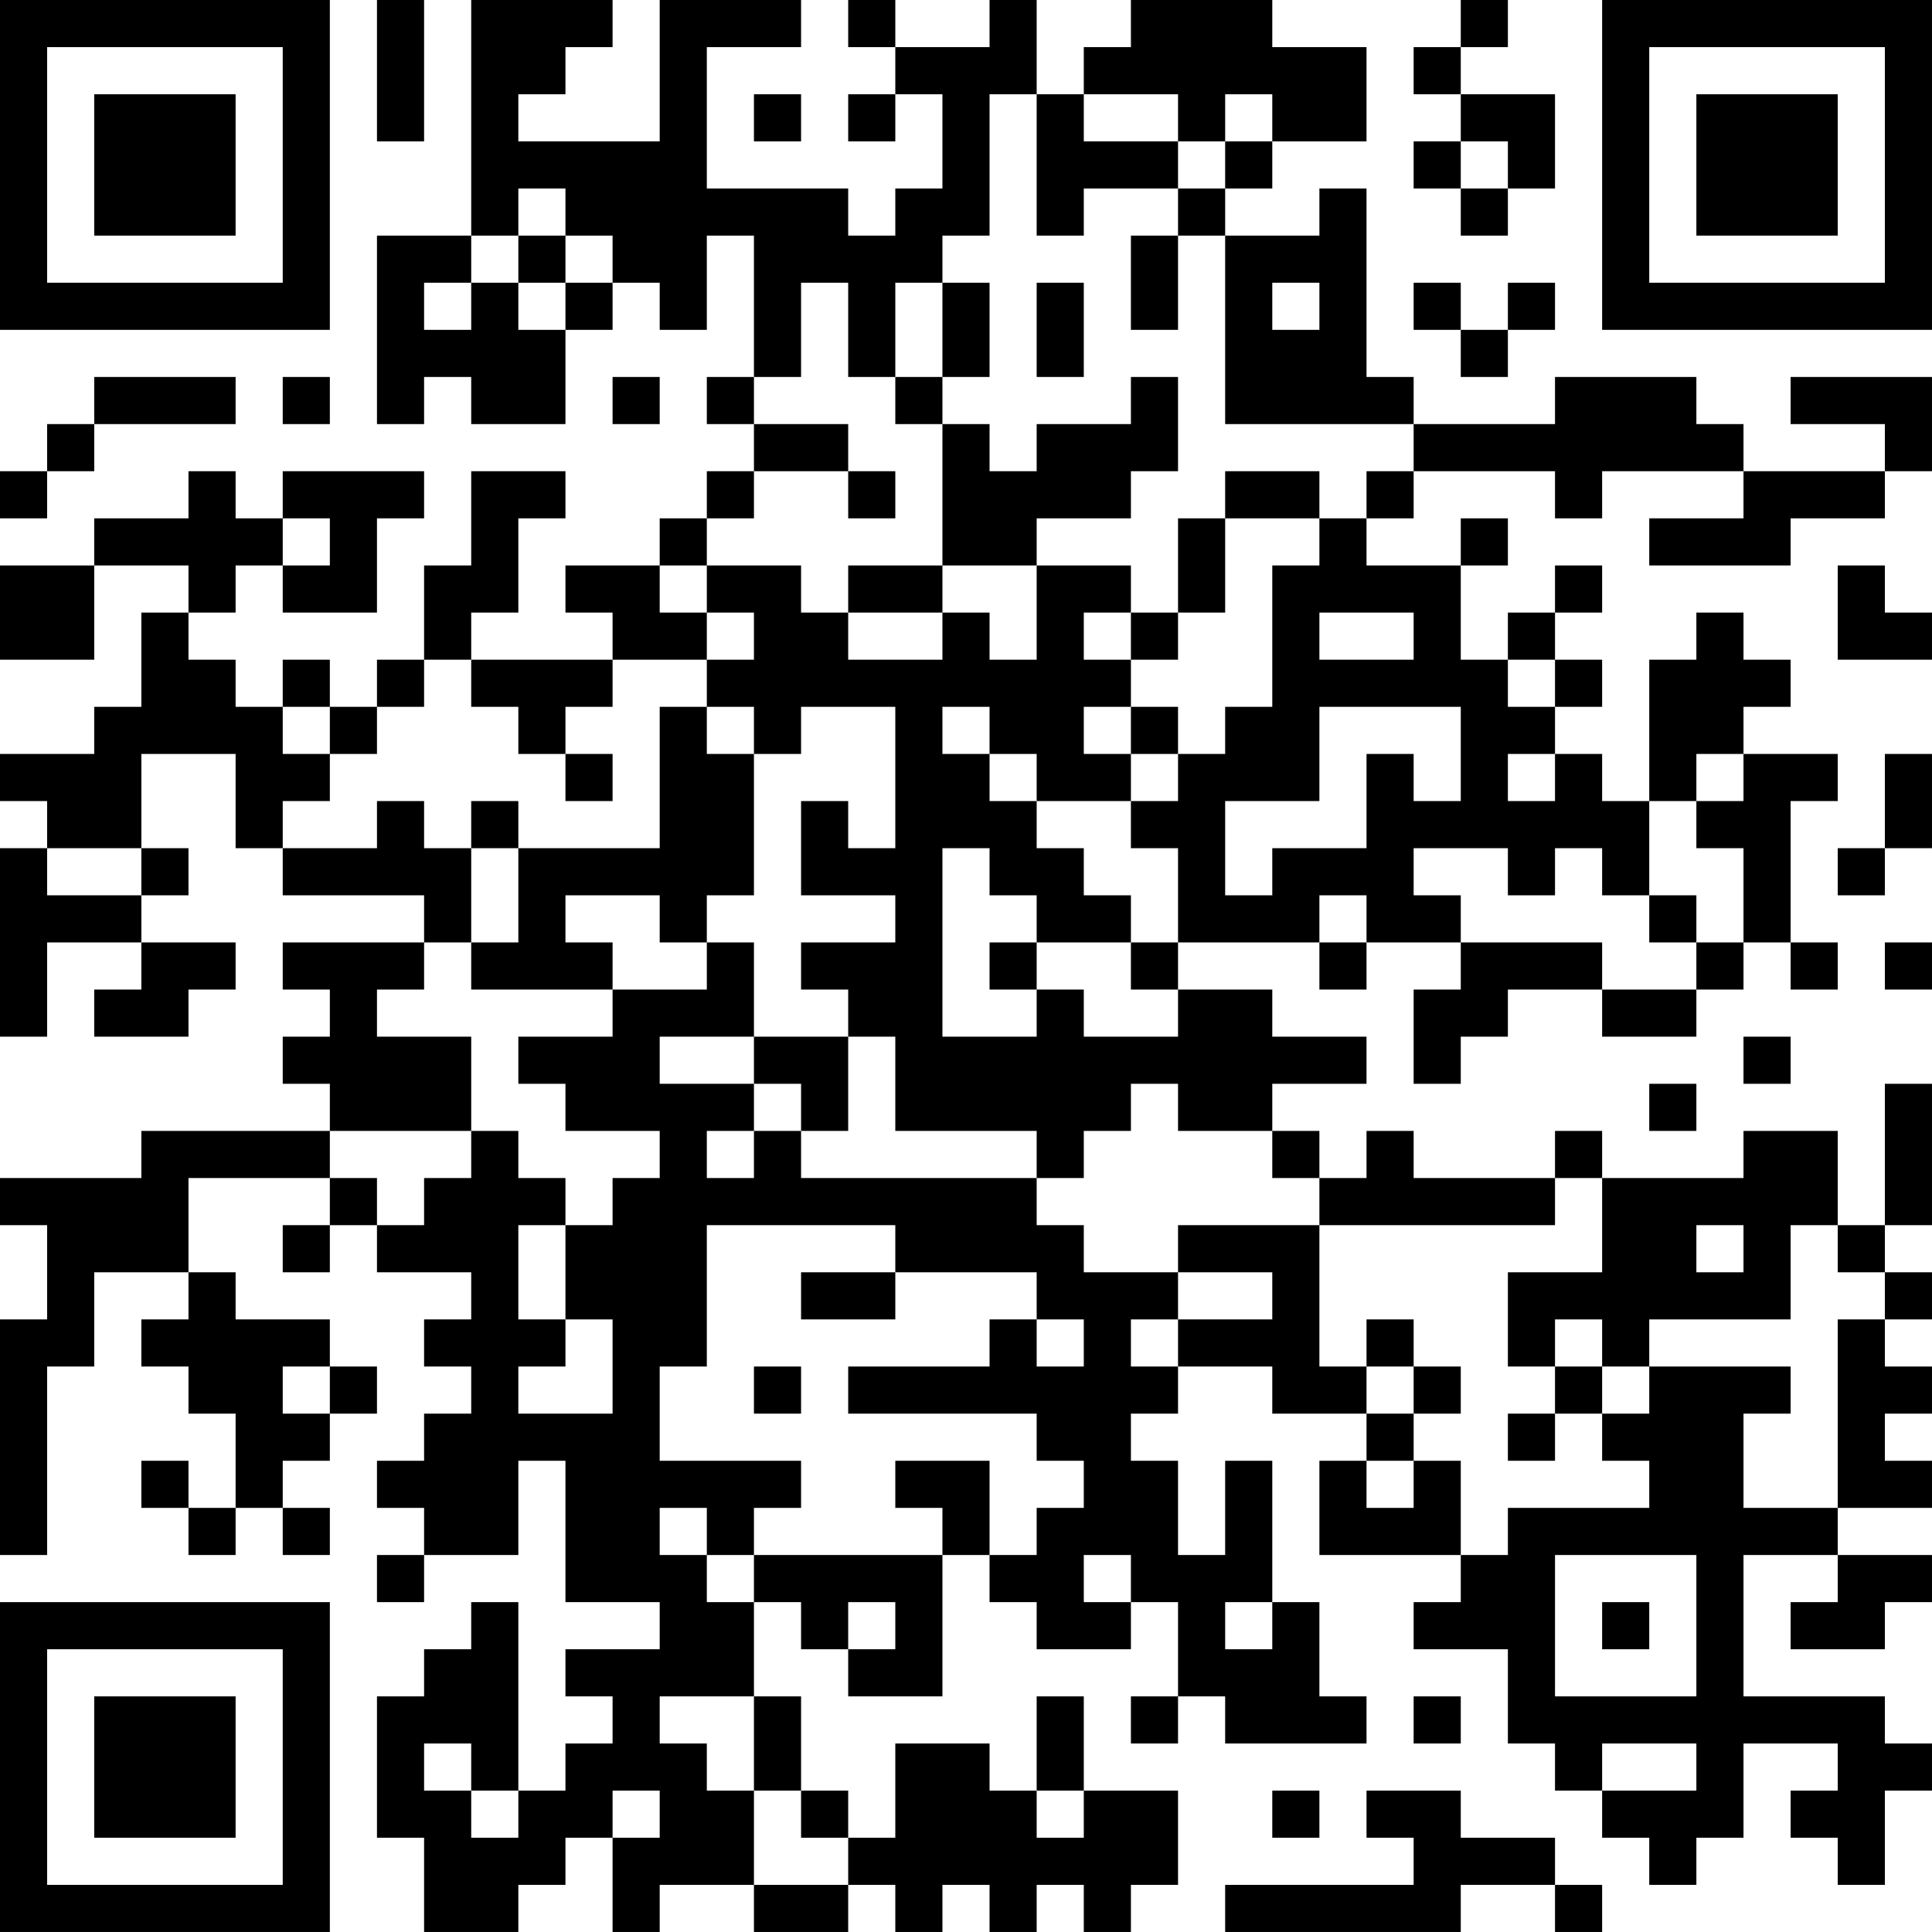 <?xml version="1.0" encoding="UTF-8"?>
<svg xmlns="http://www.w3.org/2000/svg" version="1.1" width="200" height="200" viewBox="0 0 200 200"><rect x="0" y="0" width="200" height="200" fill="#ffffff"/><g transform="scale(4.878)"><g transform="translate(0,0)"><path fill-rule="evenodd" d="M8 0L8 3L9 3L9 0ZM10 0L10 5L8 5L8 9L9 9L9 8L10 8L10 9L12 9L12 7L13 7L13 6L14 6L14 7L15 7L15 5L16 5L16 8L15 8L15 9L16 9L16 10L15 10L15 11L14 11L14 12L12 12L12 13L13 13L13 14L10 14L10 13L11 13L11 11L12 11L12 10L10 10L10 12L9 12L9 14L8 14L8 15L7 15L7 14L6 14L6 15L5 15L5 14L4 14L4 13L5 13L5 12L6 12L6 13L8 13L8 11L9 11L9 10L6 10L6 11L5 11L5 10L4 10L4 11L2 11L2 12L0 12L0 14L2 14L2 12L4 12L4 13L3 13L3 15L2 15L2 16L0 16L0 17L1 17L1 18L0 18L0 22L1 22L1 20L3 20L3 21L2 21L2 22L4 22L4 21L5 21L5 20L3 20L3 19L4 19L4 18L3 18L3 16L5 16L5 18L6 18L6 19L9 19L9 20L6 20L6 21L7 21L7 22L6 22L6 23L7 23L7 24L3 24L3 25L0 25L0 26L1 26L1 28L0 28L0 33L1 33L1 29L2 29L2 27L4 27L4 28L3 28L3 29L4 29L4 30L5 30L5 32L4 32L4 31L3 31L3 32L4 32L4 33L5 33L5 32L6 32L6 33L7 33L7 32L6 32L6 31L7 31L7 30L8 30L8 29L7 29L7 28L5 28L5 27L4 27L4 25L7 25L7 26L6 26L6 27L7 27L7 26L8 26L8 27L10 27L10 28L9 28L9 29L10 29L10 30L9 30L9 31L8 31L8 32L9 32L9 33L8 33L8 34L9 34L9 33L11 33L11 31L12 31L12 34L14 34L14 35L12 35L12 36L13 36L13 37L12 37L12 38L11 38L11 34L10 34L10 35L9 35L9 36L8 36L8 39L9 39L9 41L11 41L11 40L12 40L12 39L13 39L13 41L14 41L14 40L16 40L16 41L18 41L18 40L19 40L19 41L20 41L20 40L21 40L21 41L22 41L22 40L23 40L23 41L24 41L24 40L25 40L25 38L23 38L23 36L22 36L22 38L21 38L21 37L19 37L19 39L18 39L18 38L17 38L17 36L16 36L16 34L17 34L17 35L18 35L18 36L20 36L20 33L21 33L21 34L22 34L22 35L24 35L24 34L25 34L25 36L24 36L24 37L25 37L25 36L26 36L26 37L29 37L29 36L28 36L28 34L27 34L27 31L26 31L26 33L25 33L25 31L24 31L24 30L25 30L25 29L27 29L27 30L29 30L29 31L28 31L28 33L31 33L31 34L30 34L30 35L32 35L32 37L33 37L33 38L34 38L34 39L35 39L35 40L36 40L36 39L37 39L37 37L39 37L39 38L38 38L38 39L39 39L39 40L40 40L40 38L41 38L41 37L40 37L40 36L37 36L37 33L39 33L39 34L38 34L38 35L40 35L40 34L41 34L41 33L39 33L39 32L41 32L41 31L40 31L40 30L41 30L41 29L40 29L40 28L41 28L41 27L40 27L40 26L41 26L41 23L40 23L40 26L39 26L39 24L37 24L37 25L34 25L34 24L33 24L33 25L30 25L30 24L29 24L29 25L28 25L28 24L27 24L27 23L29 23L29 22L27 22L27 21L25 21L25 20L28 20L28 21L29 21L29 20L31 20L31 21L30 21L30 23L31 23L31 22L32 22L32 21L34 21L34 22L36 22L36 21L37 21L37 20L38 20L38 21L39 21L39 20L38 20L38 17L39 17L39 16L37 16L37 15L38 15L38 14L37 14L37 13L36 13L36 14L35 14L35 17L34 17L34 16L33 16L33 15L34 15L34 14L33 14L33 13L34 13L34 12L33 12L33 13L32 13L32 14L31 14L31 12L32 12L32 11L31 11L31 12L29 12L29 11L30 11L30 10L33 10L33 11L34 11L34 10L37 10L37 11L35 11L35 12L38 12L38 11L40 11L40 10L41 10L41 8L38 8L38 9L40 9L40 10L37 10L37 9L36 9L36 8L33 8L33 9L30 9L30 8L29 8L29 4L28 4L28 5L26 5L26 4L27 4L27 3L29 3L29 1L27 1L27 0L24 0L24 1L23 1L23 2L22 2L22 0L21 0L21 1L19 1L19 0L18 0L18 1L19 1L19 2L18 2L18 3L19 3L19 2L20 2L20 4L19 4L19 5L18 5L18 4L15 4L15 1L17 1L17 0L14 0L14 3L11 3L11 2L12 2L12 1L13 1L13 0ZM31 0L31 1L30 1L30 2L31 2L31 3L30 3L30 4L31 4L31 5L32 5L32 4L33 4L33 2L31 2L31 1L32 1L32 0ZM16 2L16 3L17 3L17 2ZM21 2L21 5L20 5L20 6L19 6L19 8L18 8L18 6L17 6L17 8L16 8L16 9L18 9L18 10L16 10L16 11L15 11L15 12L14 12L14 13L15 13L15 14L13 14L13 15L12 15L12 16L11 16L11 15L10 15L10 14L9 14L9 15L8 15L8 16L7 16L7 15L6 15L6 16L7 16L7 17L6 17L6 18L8 18L8 17L9 17L9 18L10 18L10 20L9 20L9 21L8 21L8 22L10 22L10 24L7 24L7 25L8 25L8 26L9 26L9 25L10 25L10 24L11 24L11 25L12 25L12 26L11 26L11 28L12 28L12 29L11 29L11 30L13 30L13 28L12 28L12 26L13 26L13 25L14 25L14 24L12 24L12 23L11 23L11 22L13 22L13 21L15 21L15 20L16 20L16 22L14 22L14 23L16 23L16 24L15 24L15 25L16 25L16 24L17 24L17 25L22 25L22 26L23 26L23 27L25 27L25 28L24 28L24 29L25 29L25 28L27 28L27 27L25 27L25 26L28 26L28 29L29 29L29 30L30 30L30 31L29 31L29 32L30 32L30 31L31 31L31 33L32 33L32 32L35 32L35 31L34 31L34 30L35 30L35 29L38 29L38 30L37 30L37 32L39 32L39 28L40 28L40 27L39 27L39 26L38 26L38 28L35 28L35 29L34 29L34 28L33 28L33 29L32 29L32 27L34 27L34 25L33 25L33 26L28 26L28 25L27 25L27 24L25 24L25 23L24 23L24 24L23 24L23 25L22 25L22 24L19 24L19 22L18 22L18 21L17 21L17 20L19 20L19 19L17 19L17 17L18 17L18 18L19 18L19 15L17 15L17 16L16 16L16 15L15 15L15 14L16 14L16 13L15 13L15 12L17 12L17 13L18 13L18 14L20 14L20 13L21 13L21 14L22 14L22 12L24 12L24 13L23 13L23 14L24 14L24 15L23 15L23 16L24 16L24 17L22 17L22 16L21 16L21 15L20 15L20 16L21 16L21 17L22 17L22 18L23 18L23 19L24 19L24 20L22 20L22 19L21 19L21 18L20 18L20 22L22 22L22 21L23 21L23 22L25 22L25 21L24 21L24 20L25 20L25 18L24 18L24 17L25 17L25 16L26 16L26 15L27 15L27 12L28 12L28 11L29 11L29 10L30 10L30 9L26 9L26 5L25 5L25 4L26 4L26 3L27 3L27 2L26 2L26 3L25 3L25 2L23 2L23 3L25 3L25 4L23 4L23 5L22 5L22 2ZM31 3L31 4L32 4L32 3ZM11 4L11 5L10 5L10 6L9 6L9 7L10 7L10 6L11 6L11 7L12 7L12 6L13 6L13 5L12 5L12 4ZM11 5L11 6L12 6L12 5ZM24 5L24 7L25 7L25 5ZM20 6L20 8L19 8L19 9L20 9L20 12L18 12L18 13L20 13L20 12L22 12L22 11L24 11L24 10L25 10L25 8L24 8L24 9L22 9L22 10L21 10L21 9L20 9L20 8L21 8L21 6ZM22 6L22 8L23 8L23 6ZM27 6L27 7L28 7L28 6ZM30 6L30 7L31 7L31 8L32 8L32 7L33 7L33 6L32 6L32 7L31 7L31 6ZM2 8L2 9L1 9L1 10L0 10L0 11L1 11L1 10L2 10L2 9L5 9L5 8ZM6 8L6 9L7 9L7 8ZM13 8L13 9L14 9L14 8ZM18 10L18 11L19 11L19 10ZM26 10L26 11L25 11L25 13L24 13L24 14L25 14L25 13L26 13L26 11L28 11L28 10ZM6 11L6 12L7 12L7 11ZM39 12L39 14L41 14L41 13L40 13L40 12ZM28 13L28 14L30 14L30 13ZM32 14L32 15L33 15L33 14ZM14 15L14 18L11 18L11 17L10 17L10 18L11 18L11 20L10 20L10 21L13 21L13 20L12 20L12 19L14 19L14 20L15 20L15 19L16 19L16 16L15 16L15 15ZM24 15L24 16L25 16L25 15ZM28 15L28 17L26 17L26 19L27 19L27 18L29 18L29 16L30 16L30 17L31 17L31 15ZM12 16L12 17L13 17L13 16ZM32 16L32 17L33 17L33 16ZM36 16L36 17L35 17L35 19L34 19L34 18L33 18L33 19L32 19L32 18L30 18L30 19L31 19L31 20L34 20L34 21L36 21L36 20L37 20L37 18L36 18L36 17L37 17L37 16ZM40 16L40 18L39 18L39 19L40 19L40 18L41 18L41 16ZM1 18L1 19L3 19L3 18ZM28 19L28 20L29 20L29 19ZM35 19L35 20L36 20L36 19ZM21 20L21 21L22 21L22 20ZM40 20L40 21L41 21L41 20ZM16 22L16 23L17 23L17 24L18 24L18 22ZM37 22L37 23L38 23L38 22ZM35 23L35 24L36 24L36 23ZM15 26L15 29L14 29L14 31L17 31L17 32L16 32L16 33L15 33L15 32L14 32L14 33L15 33L15 34L16 34L16 33L20 33L20 32L19 32L19 31L21 31L21 33L22 33L22 32L23 32L23 31L22 31L22 30L18 30L18 29L21 29L21 28L22 28L22 29L23 29L23 28L22 28L22 27L19 27L19 26ZM36 26L36 27L37 27L37 26ZM17 27L17 28L19 28L19 27ZM29 28L29 29L30 29L30 30L31 30L31 29L30 29L30 28ZM6 29L6 30L7 30L7 29ZM16 29L16 30L17 30L17 29ZM33 29L33 30L32 30L32 31L33 31L33 30L34 30L34 29ZM23 33L23 34L24 34L24 33ZM33 33L33 36L36 36L36 33ZM18 34L18 35L19 35L19 34ZM26 34L26 35L27 35L27 34ZM34 34L34 35L35 35L35 34ZM14 36L14 37L15 37L15 38L16 38L16 40L18 40L18 39L17 39L17 38L16 38L16 36ZM30 36L30 37L31 37L31 36ZM9 37L9 38L10 38L10 39L11 39L11 38L10 38L10 37ZM34 37L34 38L36 38L36 37ZM13 38L13 39L14 39L14 38ZM22 38L22 39L23 39L23 38ZM27 38L27 39L28 39L28 38ZM29 38L29 39L30 39L30 40L26 40L26 41L31 41L31 40L33 40L33 41L34 41L34 40L33 40L33 39L31 39L31 38ZM0 0L0 7L7 7L7 0ZM1 1L1 6L6 6L6 1ZM2 2L2 5L5 5L5 2ZM34 0L34 7L41 7L41 0ZM35 1L35 6L40 6L40 1ZM36 2L36 5L39 5L39 2ZM0 34L0 41L7 41L7 34ZM1 35L1 40L6 40L6 35ZM2 36L2 39L5 39L5 36Z" fill="#000000"/></g></g></svg>
